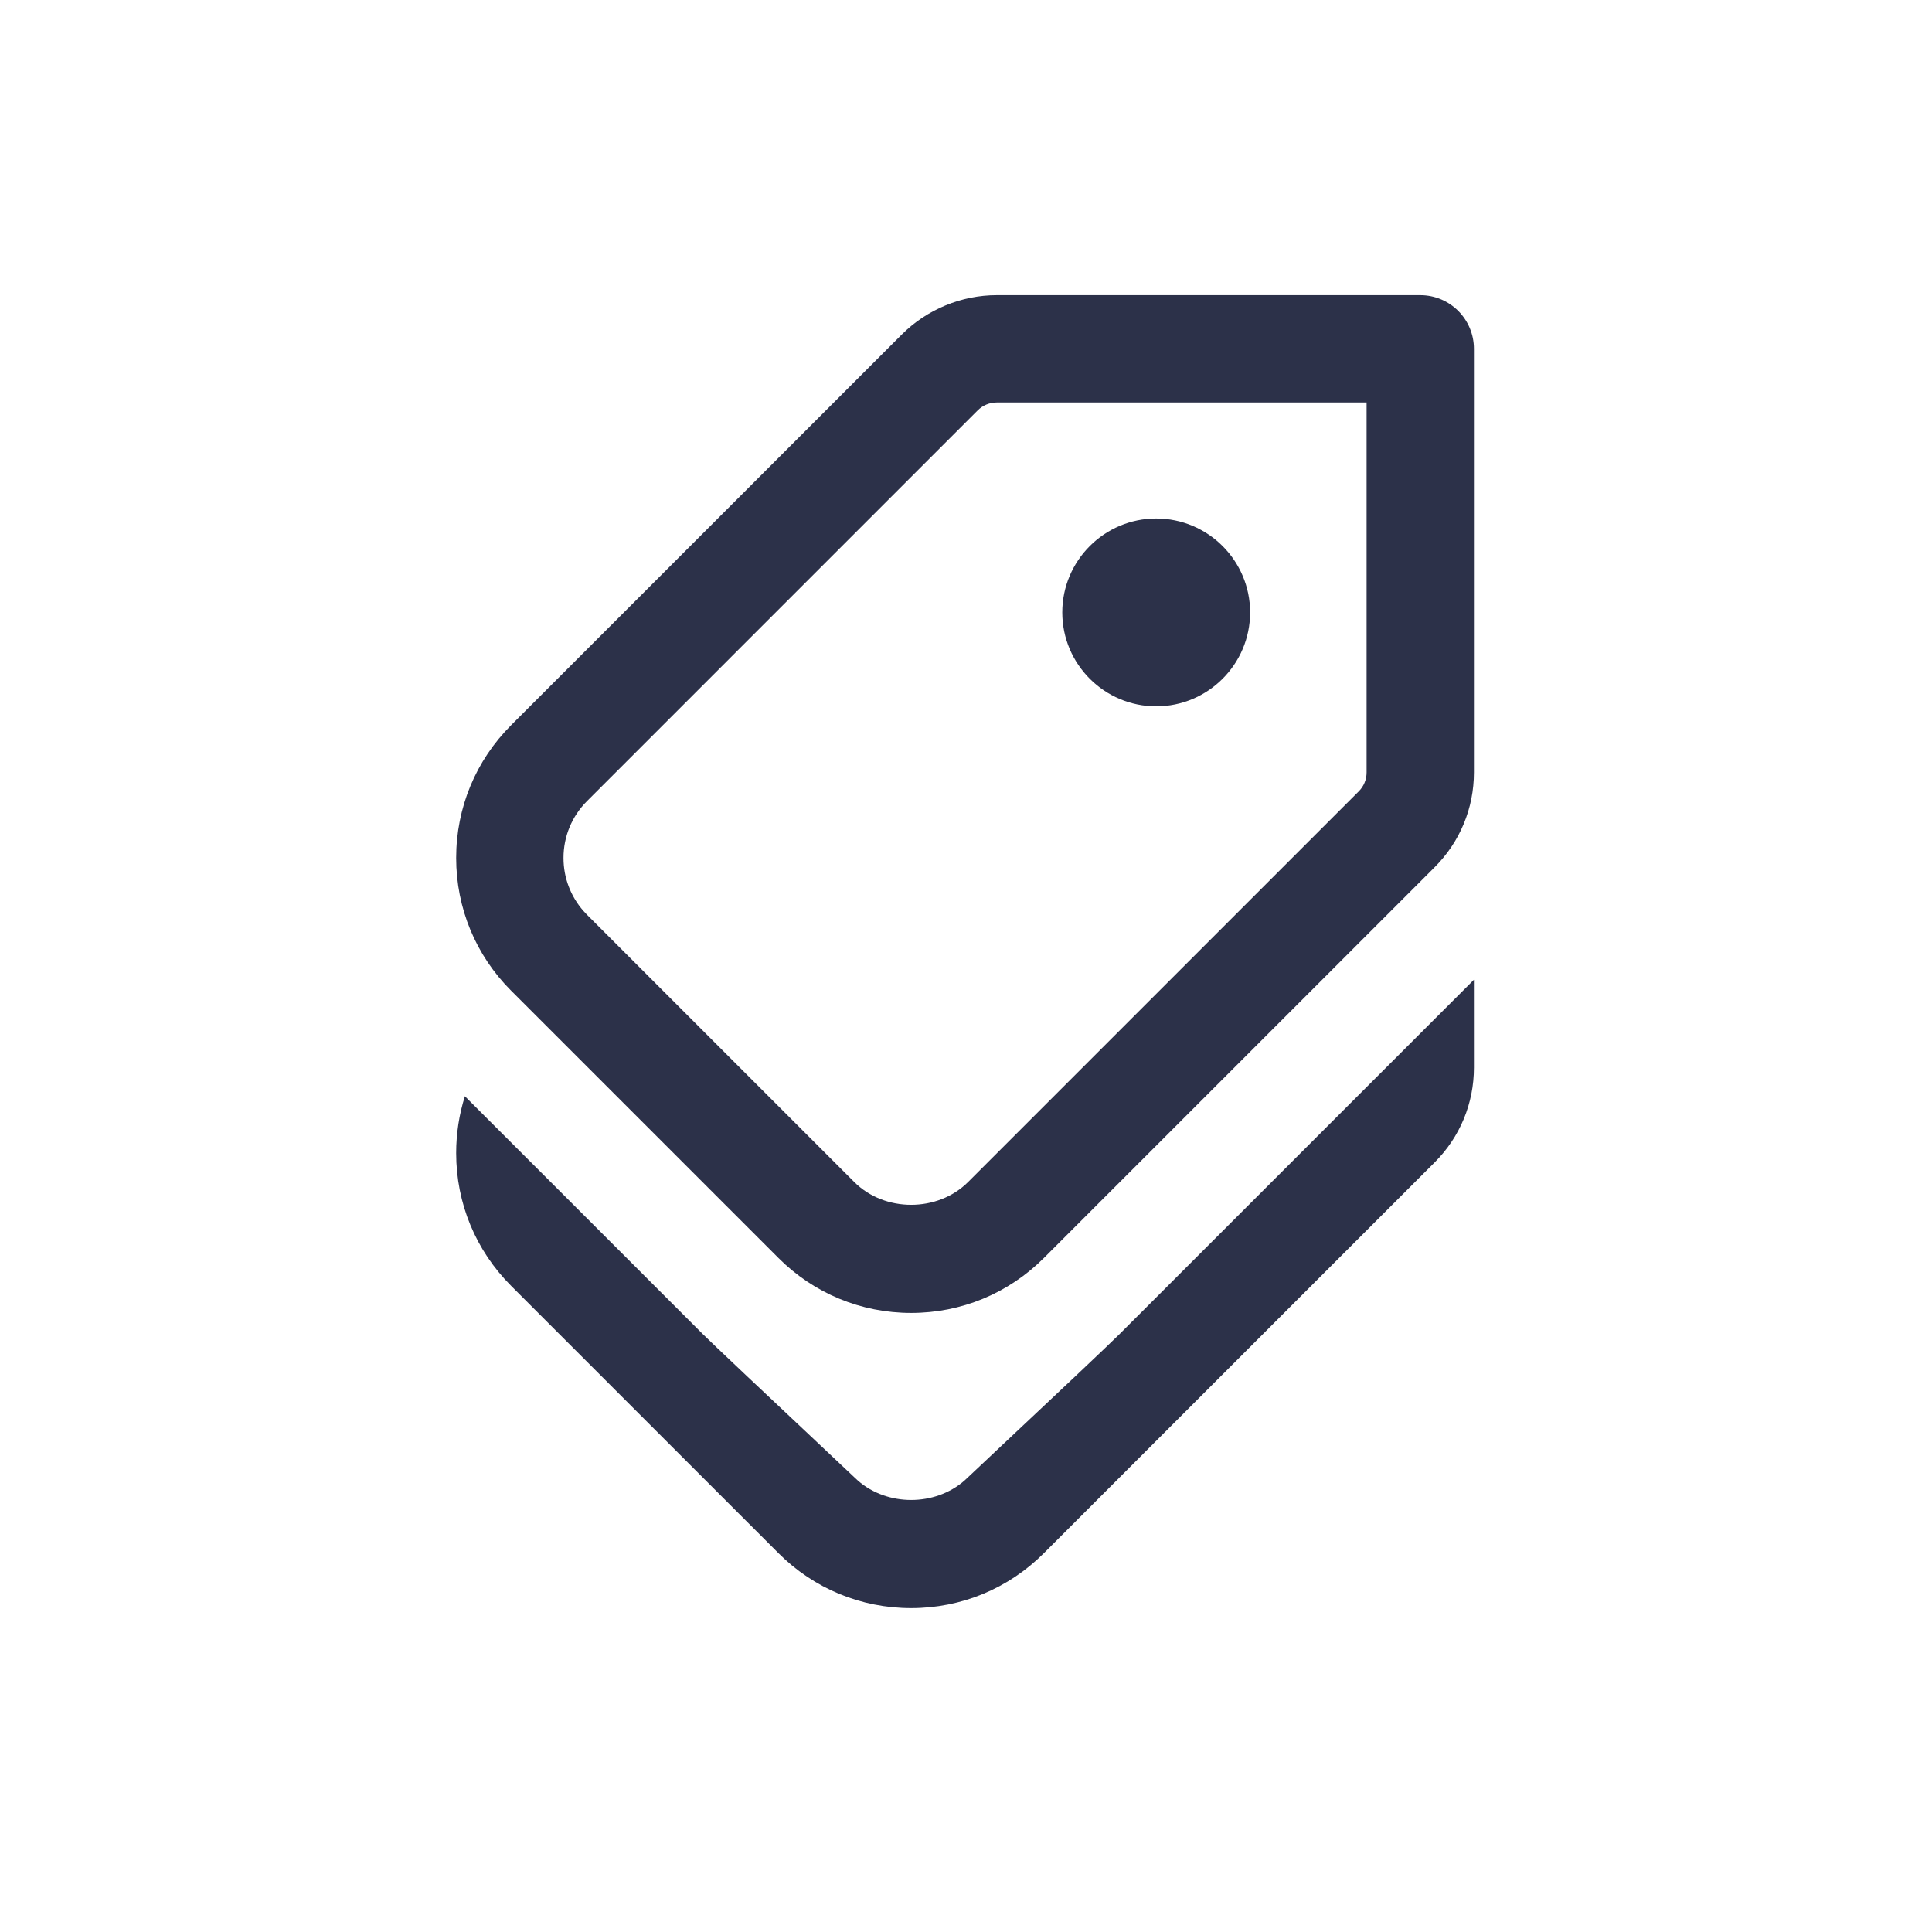 <?xml version="1.0" encoding="UTF-8"?>
<svg width="72px" height="72px" viewBox="0 0 72 72" version="1.1" xmlns="http://www.w3.org/2000/svg" xmlns:xlink="http://www.w3.org/1999/xlink">
    <!-- Generator: Sketch 61 (89581) - https://sketch.com -->
    <title>lv1: ic / tags</title>
    <desc>Created with Sketch.</desc>
    <g id="lv1:-ic-/-tags" stroke="none" stroke-width="1" fill="none" fill-rule="evenodd">
        <path d="M54.928,36.513 L54.929,39.784 C54.929,41.12 54.41,42.375 53.465,43.319 L38.906,57.878 C37.584,59.201 35.827,59.929 33.957,59.929 C32.086,59.929 30.329,59.201 29.007,57.878 L19.051,47.923 C17.729,46.601 17,44.843 17,42.973 C17,42.243 17.111,41.53 17.325,40.853 L26.179,49.706 C26.467,49.995 28.352,51.776 31.835,55.05 L31.975,55.181 C33.077,56.139 34.836,56.139 35.938,55.181 L36.078,55.05 C39.482,51.855 41.367,50.074 41.735,49.705 L54.928,36.513 Z" id="Path" fill="#2C3149"></path>
        <path d="M52.929,11 C54.034,11 54.929,11.896 54.929,13 L54.929,28.784 C54.929,30.12 54.41,31.375 53.465,32.319 L38.906,46.878 C37.584,48.201 35.827,48.929 33.957,48.929 C32.086,48.929 30.329,48.201 29.007,46.878 L19.051,36.922 L19.051,36.923 C17.729,35.601 17,33.843 17,31.973 C17,30.103 17.729,28.345 19.051,27.023 L33.61,12.464 C34.541,11.534 35.829,11 37.145,11 L52.929,11 Z M50.929,15 L37.145,15 C36.881,15 36.624,15.106 36.438,15.292 L21.879,29.852 C21.313,30.418 21,31.172 21,31.973 C21,32.707 21.263,33.401 21.743,33.948 L21.879,34.094 L31.835,44.05 C32.968,45.183 34.945,45.183 36.078,44.05 L50.637,29.491 C50.826,29.303 50.929,29.052 50.929,28.784 L50.929,15 Z M43.088,19.323 C45.018,19.323 46.588,20.893 46.588,22.823 C46.588,24.753 45.018,26.323 43.088,26.323 C41.158,26.323 39.588,24.753 39.588,22.823 C39.588,20.893 41.158,19.323 43.088,19.323 Z" id="Combined-Shape" fill="#2C3149"></path>
    </g>
</svg>